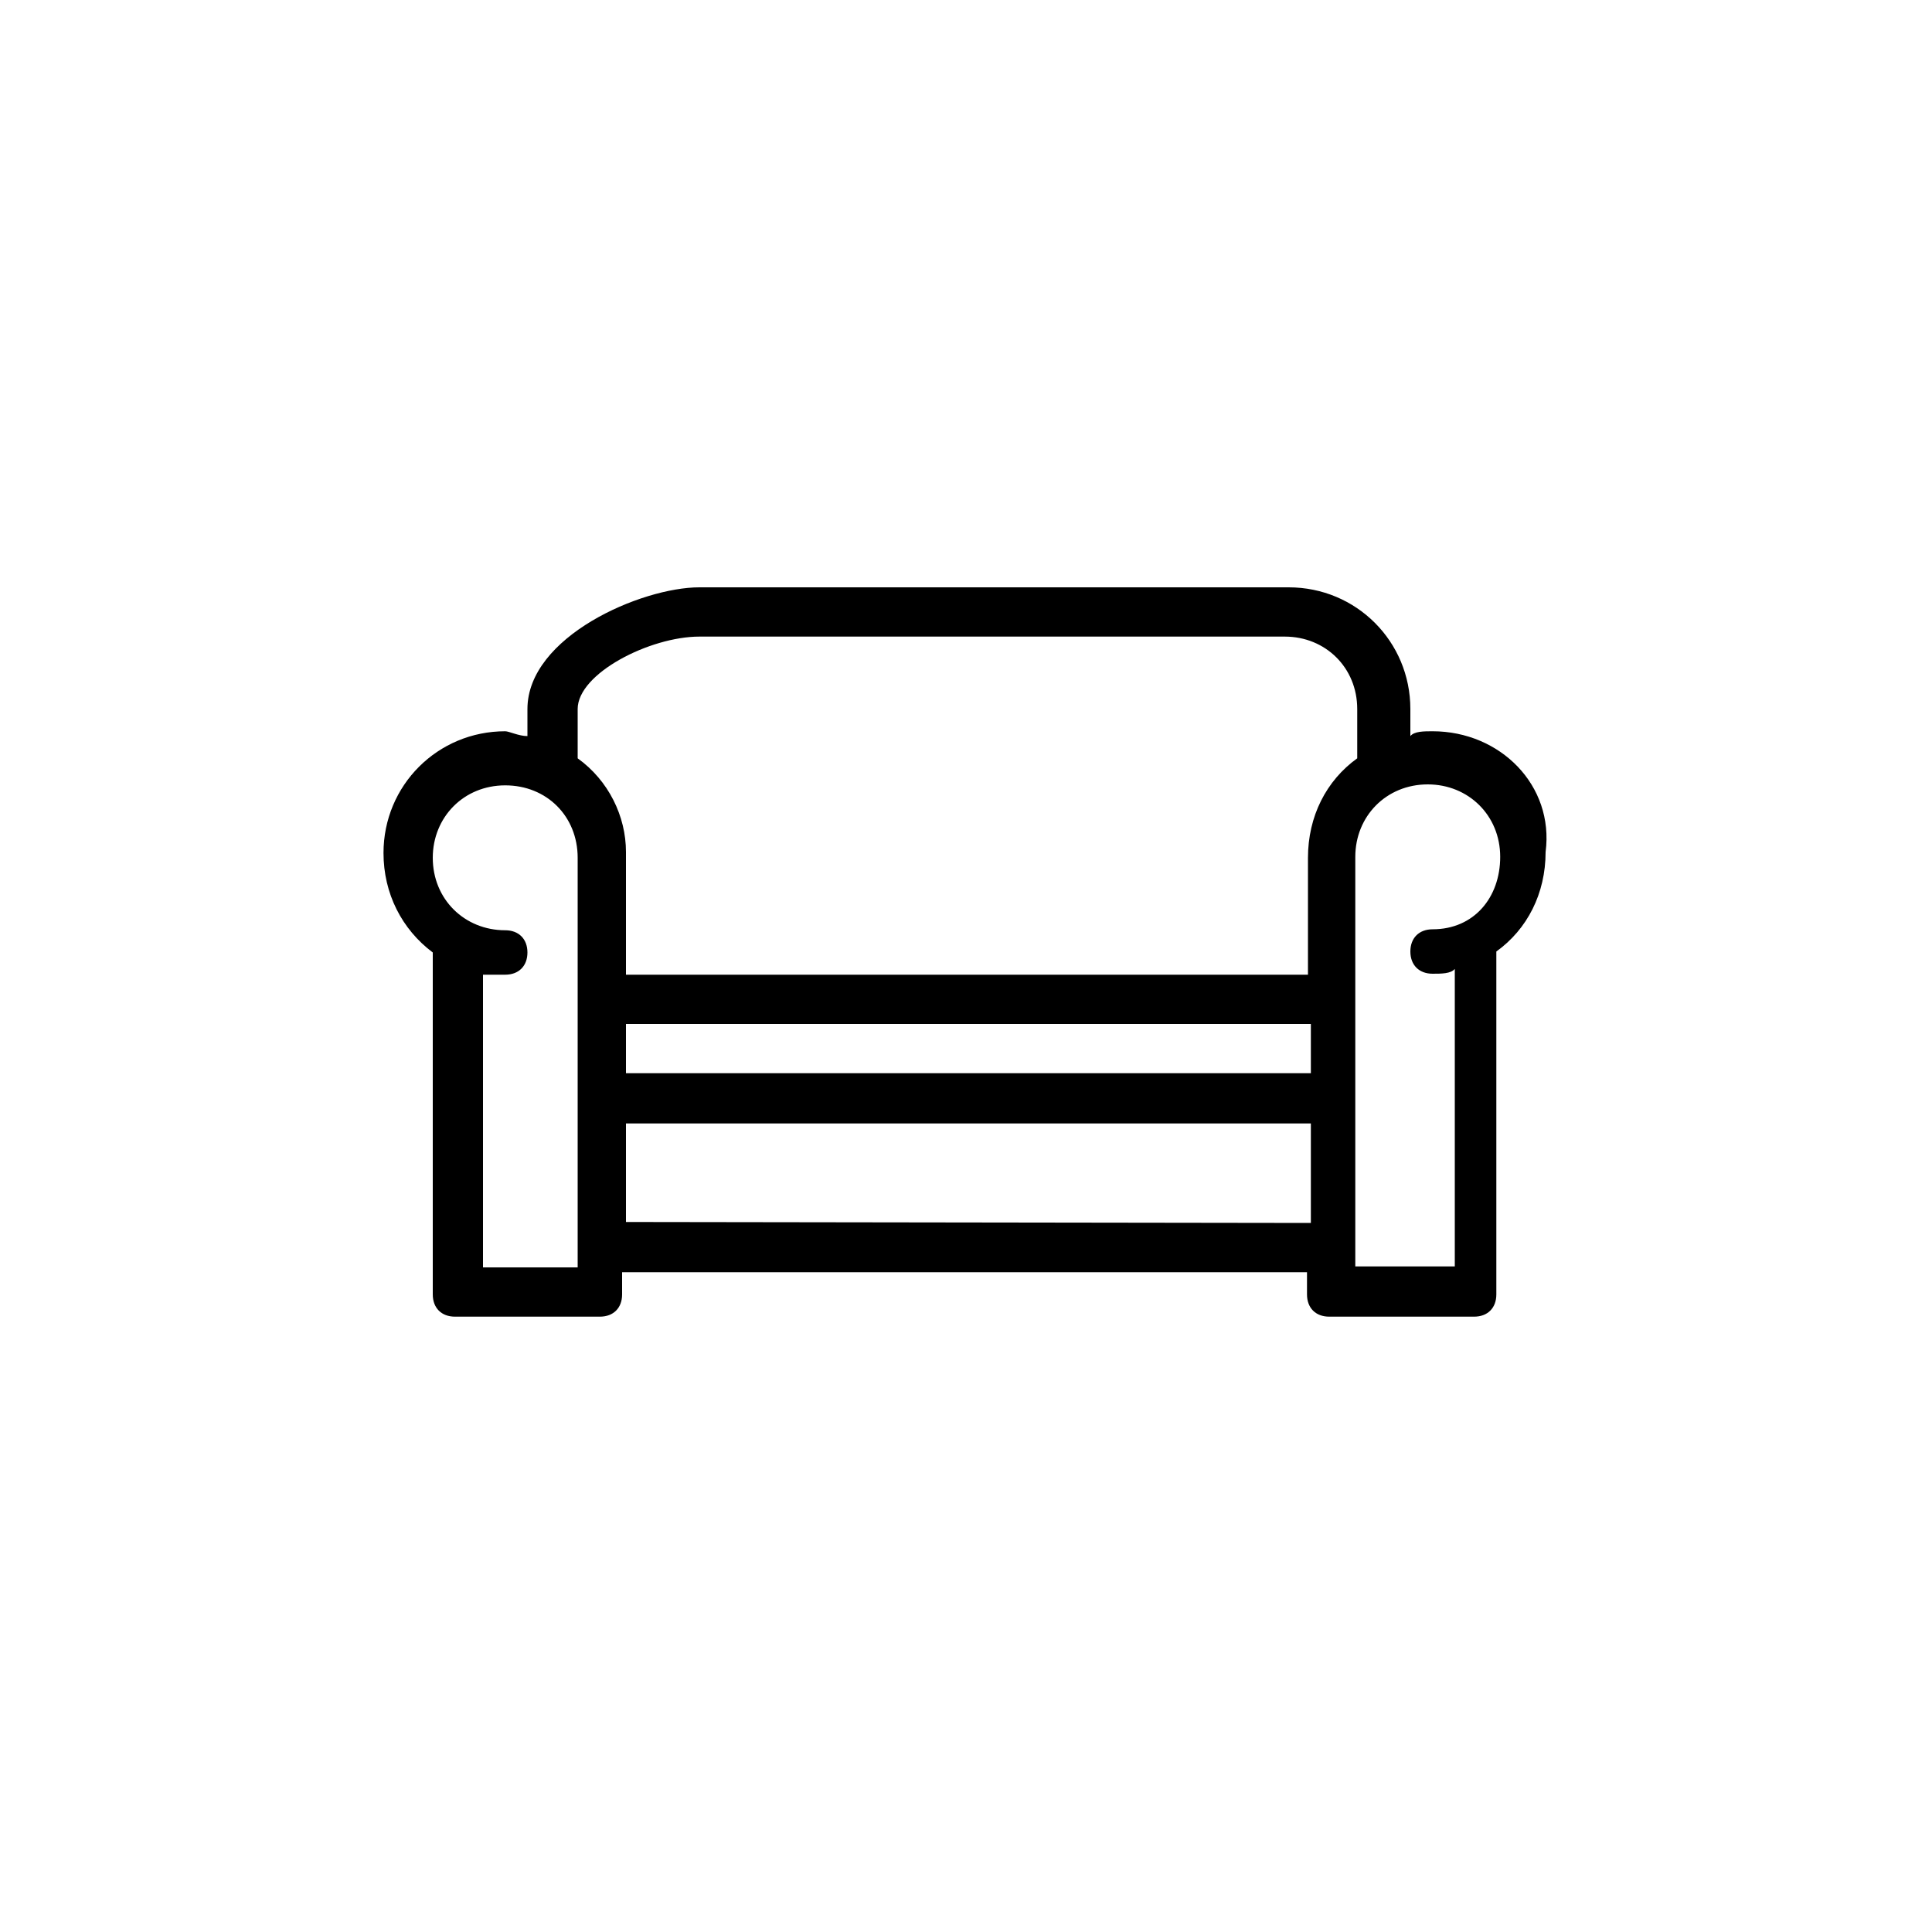 <?xml version="1.0" encoding="utf-8"?>
<!-- Generator: Adobe Illustrator 19.2.1, SVG Export Plug-In . SVG Version: 6.00 Build 0)  -->
<svg version="1.1" id="Capa_1" xmlns="http://www.w3.org/2000/svg" xmlns:xlink="http://www.w3.org/1999/xlink" x="0px" y="0px"
	 viewBox="0 0 200 200" style="enable-background:new 0 0 200 200;" xml:space="preserve">
<g>
	<path d="M148.3,75.7c-0.9,0-1.9,0-2.3,0.5v-2.8c0-7-5.6-12.6-12.6-12.6h-61c-6,0-17.8,5.1-17.8,12.6v2.8c-0.9,0-1.9-0.5-2.3-0.5
		c-7,0-12.6,5.6-12.6,12.6c0,4.2,1.9,7.9,5.1,10.3l0,0V134c0,1.4,0.9,2.3,2.3,2.3h15c1.4,0,2.3-0.9,2.3-2.3v-2.3h70.9v2.3
		c0,1.4,0.9,2.3,2.3,2.3h15c1.4,0,2.3-0.9,2.3-2.3V98.5l0,0c3.2-2.3,5.1-6,5.1-10.3C160.9,81.3,155.3,75.7,148.3,75.7z M59.8,78.5
		v-5.1c0-3.7,7.5-7.5,12.6-7.5H133c4.2,0,7.5,3.2,7.5,7.5v5.1l0,0c-3.2,2.3-5.1,6-5.1,10.3v12.1H64.8V88.2
		C64.8,84.5,63,80.8,59.8,78.5L59.8,78.5z M64.8,106h70.9v5.1H64.8V106z M59.8,131.2H50v-30.3c0.5,0,1.4,0,2.3,0
		c1.4,0,2.3-0.9,2.3-2.3c0-1.4-0.9-2.3-2.3-2.3c-4.2,0-7.5-3.2-7.5-7.5c0-4.2,3.2-7.5,7.5-7.5s7.5,3.2,7.5,7.5v15v10.3v15
		C59.8,128.8,59.8,131.2,59.8,131.2z M64.8,126.5v-10.2h70.9v10.3L64.8,126.5L64.8,126.5z M148.3,96.2c-1.4,0-2.3,0.9-2.3,2.3
		c0,1.4,0.9,2.3,2.3,2.3c0.9,0,1.9,0,2.3-0.5v30.8h-10.3v-2.3v-15v-10.3V88.7c0-4.2,3.2-7.5,7.5-7.5c4.2,0,7.5,3.2,7.5,7.5
		C155.3,92.9,152.6,96.2,148.3,96.2z"/>
</g>
</svg>
